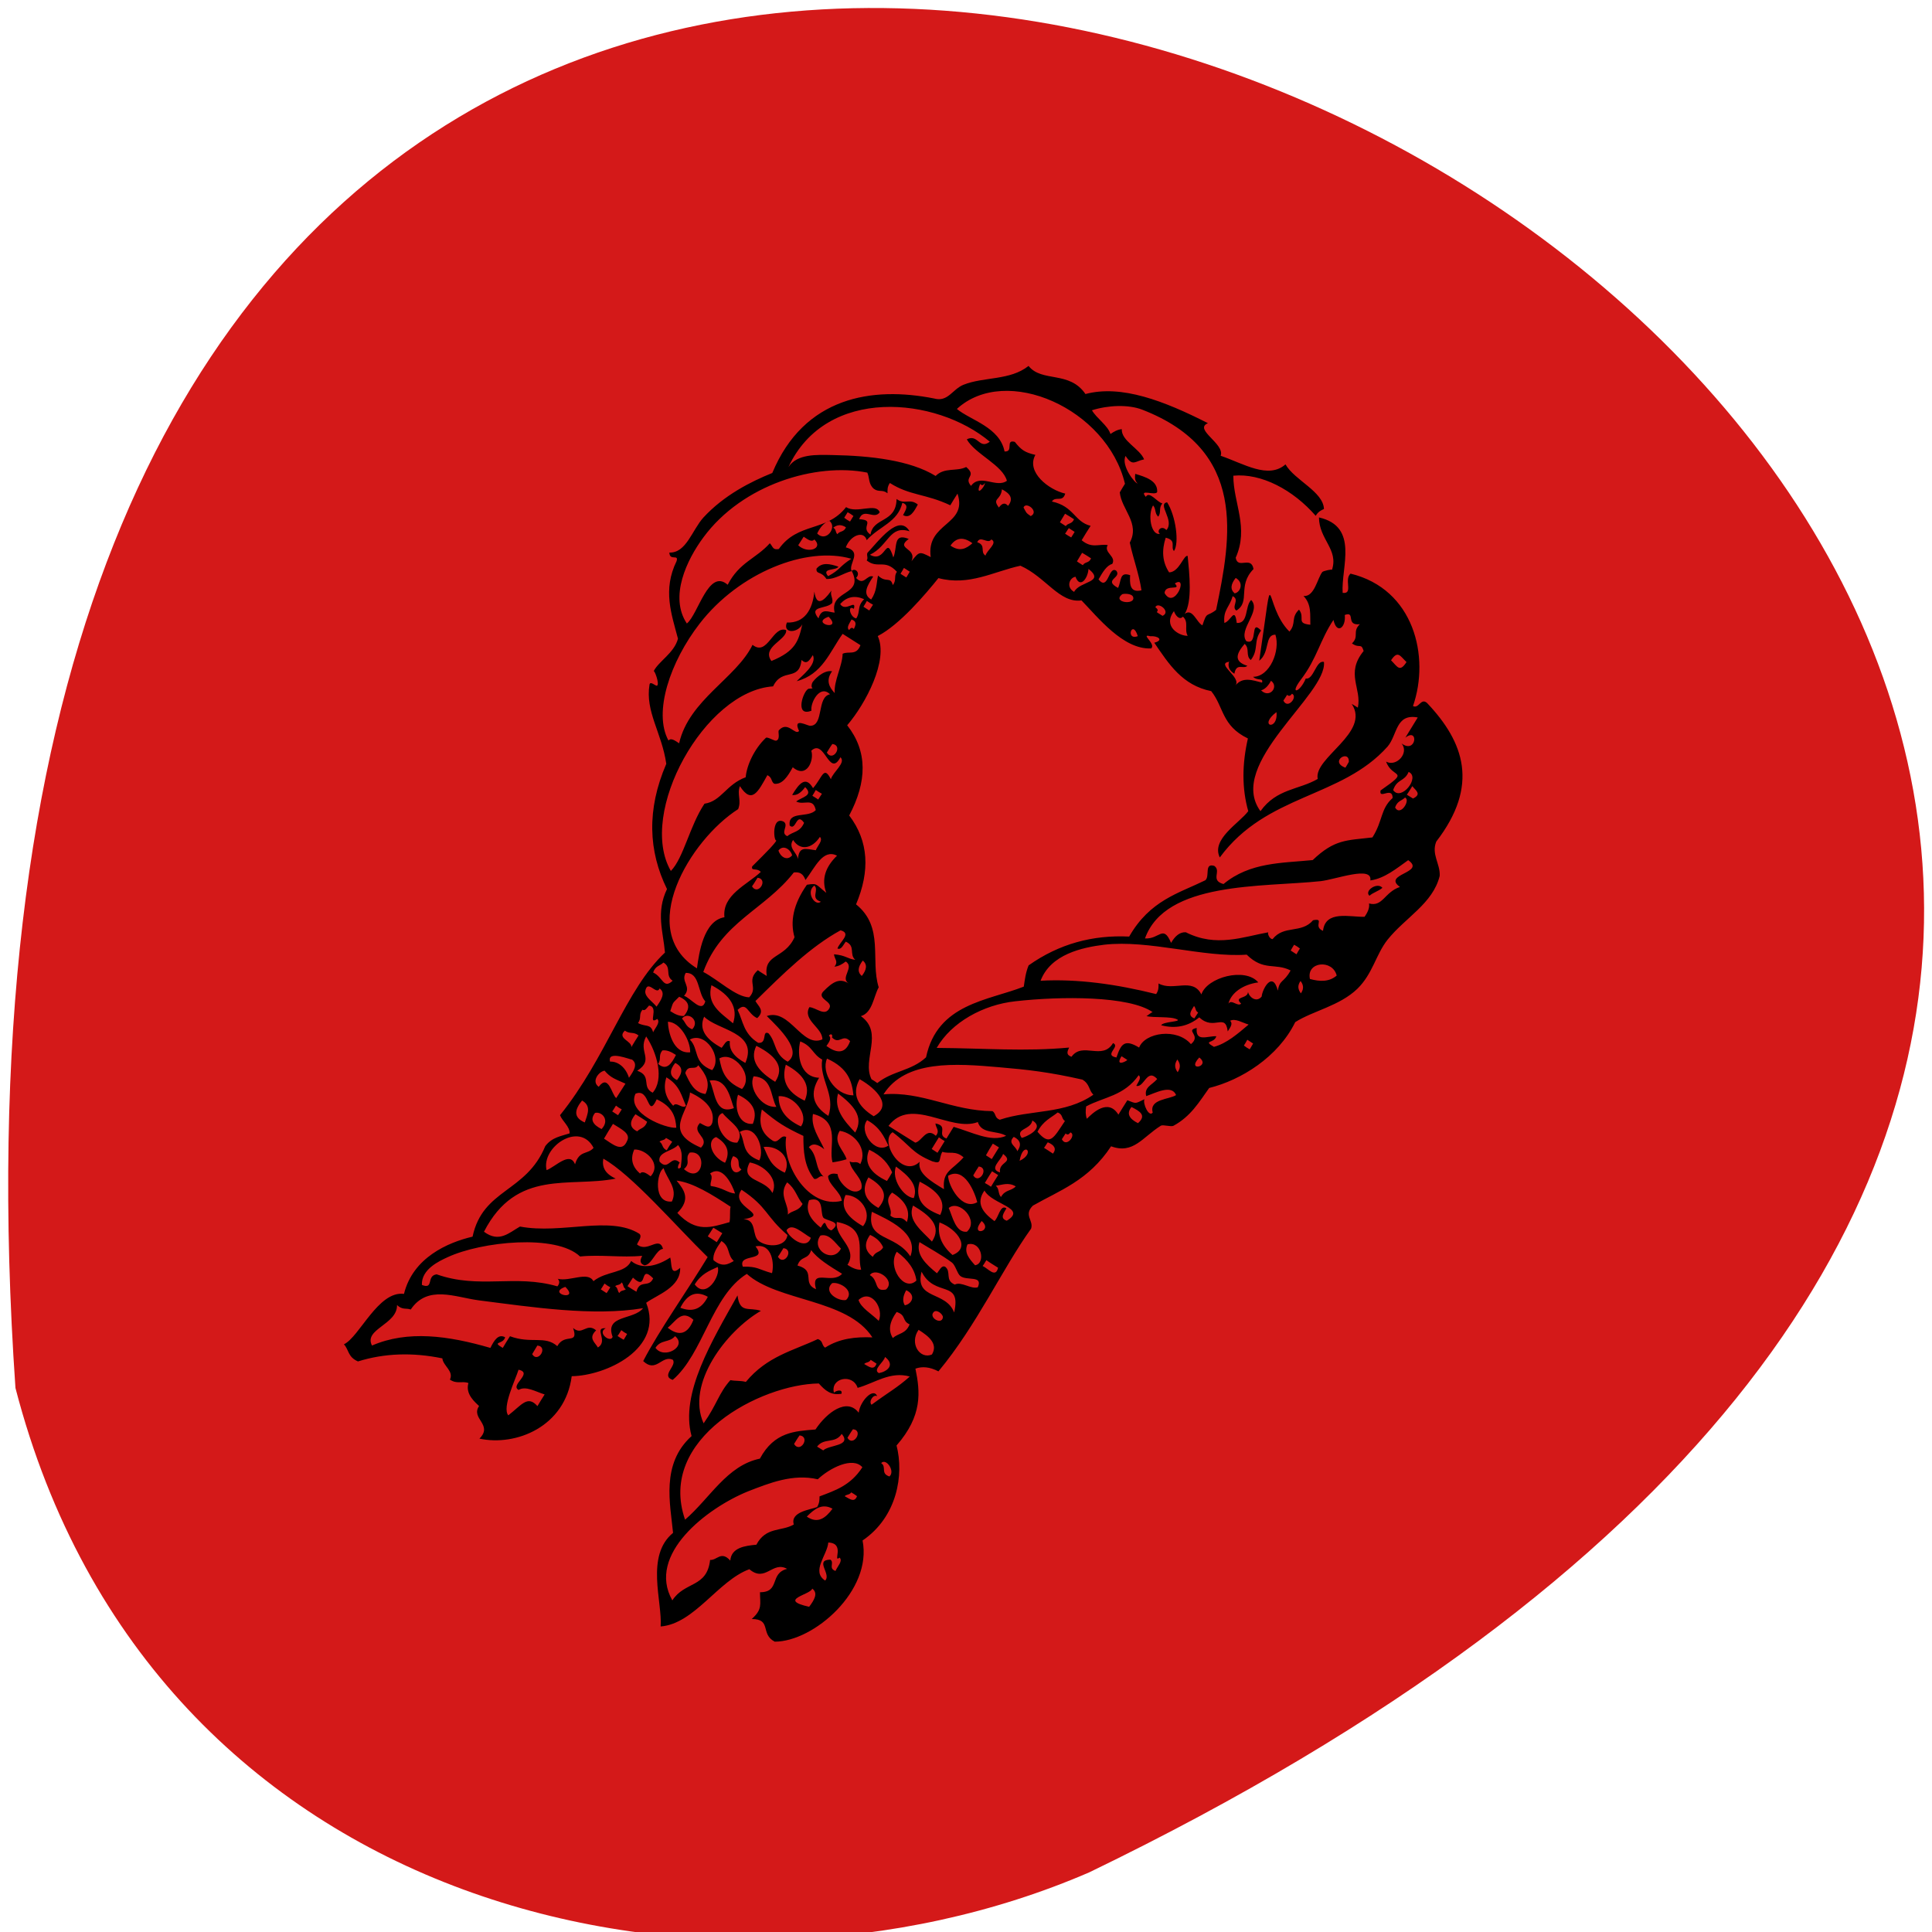 <svg xmlns="http://www.w3.org/2000/svg" viewBox="0 0 22 22"><path d="m 0.176 15.805 c -2.188 -31.641 40.02 -7.926 12.227 5.516 c -4.281 1.852 -10.668 0.5 -12.227 -5.516" fill="#d41919"/><path d="m 15.742 10.11 c -0.047 0.039 -0.102 0.051 -0.148 0.09 c -0.063 -0.055 0.09 -0.16 0.148 -0.09"/><path d="m 14 7.535 c -0.168 0.02 0.148 0.18 0.066 0.273 c 0.082 -0.105 0.195 -0.063 0.305 -0.035 c 0.016 -0.059 -0.051 -0.016 -0.102 -0.066 c 0.191 0 0.313 -0.301 0.254 -0.48 c -0.125 0 -0.059 0.199 -0.184 0.297 c 0.184 -1.242 0.039 -0.633 0.344 -0.332 c 0.082 -0.094 0.012 -0.156 0.109 -0.25 c 0.074 0.094 -0.039 0.156 0.129 0.172 c -0.004 -0.113 0.016 -0.23 -0.078 -0.328 c 0.125 0.016 0.16 -0.207 0.215 -0.273 c 0.012 -0.012 0.113 -0.035 0.109 -0.023 c 0.078 -0.234 -0.145 -0.344 -0.148 -0.598 c 0.461 0.105 0.25 0.57 0.27 0.859 c 0.125 0.016 0.012 -0.152 0.09 -0.219 c 0.723 0.176 0.906 0.945 0.711 1.508 c 0.066 0.035 0.09 -0.098 0.16 -0.035 c 0.422 0.445 0.598 0.938 0.105 1.578 c -0.059 0.145 0.047 0.254 0.039 0.391 c -0.078 0.316 -0.391 0.473 -0.594 0.727 c -0.133 0.168 -0.168 0.387 -0.344 0.559 c -0.203 0.195 -0.504 0.25 -0.707 0.379 c -0.195 0.398 -0.617 0.66 -0.98 0.75 c -0.117 0.164 -0.211 0.324 -0.406 0.43 c -0.031 0.016 -0.117 -0.016 -0.145 0 c -0.207 0.129 -0.313 0.328 -0.566 0.234 c -0.258 0.391 -0.582 0.5 -0.891 0.676 c -0.109 0.109 0.012 0.168 -0.02 0.262 c -0.328 0.457 -0.617 1.098 -1.055 1.625 c -0.098 -0.051 -0.184 -0.059 -0.262 -0.031 c 0.055 0.266 0.082 0.535 -0.215 0.875 c 0.086 0.332 0.008 0.813 -0.387 1.082 c 0.113 0.57 -0.555 1.152 -1 1.152 c -0.168 -0.086 -0.031 -0.258 -0.262 -0.258 c 0.125 -0.113 0.094 -0.164 0.094 -0.305 c 0.234 0 0.105 -0.215 0.309 -0.266 c -0.168 -0.094 -0.246 0.16 -0.43 0.004 c -0.355 0.129 -0.625 0.621 -1.01 0.652 c 0.02 -0.285 -0.176 -0.805 0.141 -1.066 c -0.031 -0.328 -0.141 -0.785 0.211 -1.102 c -0.133 -0.484 0.234 -1.086 0.523 -1.602 c 0.027 0.211 0.129 0.129 0.266 0.176 c -0.395 0.23 -0.855 0.832 -0.652 1.281 c 0.152 -0.215 0.172 -0.344 0.305 -0.492 c 0.063 0.012 0.117 0.004 0.176 0.02 c 0.242 -0.293 0.539 -0.355 0.82 -0.488 c 0.063 0.023 0.039 0.066 0.082 0.098 c 0.164 -0.105 0.348 -0.125 0.539 -0.117 c -0.285 -0.441 -1.078 -0.406 -1.43 -0.723 c -0.402 0.25 -0.496 0.91 -0.844 1.207 c -0.141 -0.047 0.055 -0.164 0 -0.23 c -0.125 -0.055 -0.188 0.156 -0.336 0.016 c 0.18 -0.348 0.512 -0.816 0.734 -1.184 c -0.367 -0.359 -0.863 -0.938 -1.188 -1.121 c -0.016 0.09 0.012 0.168 0.141 0.227 c -0.523 0.105 -1.129 -0.117 -1.5 0.605 c 0.172 0.129 0.285 0.012 0.41 -0.059 c 0.477 0.09 1.023 -0.129 1.359 0.082 c 0.035 0.031 -0.008 0.078 -0.027 0.121 c 0.121 0.102 0.25 -0.105 0.297 0.051 c -0.082 0.008 -0.125 0.18 -0.211 0.188 c -0.063 -0.023 -0.047 -0.066 -0.027 -0.109 c -0.23 0.023 -0.477 -0.016 -0.707 0.008 c -0.27 -0.258 -1.121 -0.172 -1.508 0.008 c -0.094 0.043 -0.301 0.137 -0.293 0.316 c 0.141 0.055 0.047 -0.105 0.168 -0.121 c 0.488 0.172 0.891 -0.004 1.375 0.137 c 0.027 -0.031 0.027 -0.063 0.004 -0.086 c 0.137 0.035 0.344 -0.09 0.406 0.027 c 0.152 -0.121 0.363 -0.086 0.43 -0.23 c 0.121 0.102 0.297 0.059 0.445 -0.039 c 0.02 0.07 -0.004 0.223 0.113 0.117 c 0.008 0.223 -0.266 0.309 -0.387 0.398 c 0.207 0.523 -0.461 0.832 -0.848 0.836 c -0.074 0.574 -0.633 0.801 -1.051 0.711 c 0.16 -0.16 -0.102 -0.227 -0.004 -0.371 c -0.039 -0.039 -0.16 -0.133 -0.121 -0.262 c -0.074 -0.027 -0.129 0.016 -0.211 -0.039 c 0.047 -0.098 -0.078 -0.156 -0.086 -0.242 c -0.34 -0.07 -0.66 -0.059 -0.961 0.035 c -0.117 -0.051 -0.102 -0.133 -0.16 -0.195 c 0.176 -0.082 0.391 -0.613 0.684 -0.574 c 0.102 -0.414 0.5 -0.586 0.781 -0.652 c 0.117 -0.547 0.609 -0.5 0.828 -1.031 c 0.078 -0.102 0.18 -0.113 0.277 -0.145 c 0.004 -0.078 -0.082 -0.137 -0.109 -0.207 c 0.531 -0.66 0.746 -1.43 1.195 -1.852 c -0.02 -0.234 -0.105 -0.457 0.023 -0.723 c -0.211 -0.43 -0.234 -0.902 -0.008 -1.426 c -0.051 -0.355 -0.242 -0.594 -0.191 -0.902 c 0.008 -0.047 0.07 0.02 0.086 0.012 c 0.031 -0.02 -0.031 -0.184 -0.039 -0.164 c 0.055 -0.113 0.234 -0.207 0.277 -0.371 c -0.074 -0.281 -0.176 -0.555 -0.016 -0.883 c 0.027 -0.086 -0.078 0.004 -0.082 -0.098 c 0.191 0.008 0.258 -0.254 0.387 -0.398 c 0.238 -0.258 0.543 -0.41 0.785 -0.508 c 0.363 -0.871 1.141 -0.988 1.844 -0.848 c 0.156 0.043 0.207 -0.105 0.332 -0.156 c 0.234 -0.094 0.531 -0.047 0.742 -0.215 c 0.152 0.191 0.465 0.051 0.648 0.32 c 0.41 -0.109 0.895 0.078 1.395 0.332 c -0.168 0.07 0.195 0.234 0.145 0.371 c 0.262 0.09 0.543 0.27 0.738 0.098 c 0.102 0.18 0.43 0.309 0.438 0.508 c -0.035 0.016 -0.066 0.031 -0.094 0.078 c -0.258 -0.297 -0.621 -0.488 -0.938 -0.457 c 0 0.313 0.18 0.59 0.027 0.934 c 0.023 0.137 0.176 -0.027 0.203 0.129 c -0.188 0.191 -0.031 0.371 -0.195 0.473 c -0.063 -0.043 0.043 -0.125 -0.043 -0.164 c -0.035 0.129 -0.109 0.152 -0.094 0.305 c 0.078 -0.023 0.117 -0.191 0.141 0 c 0.137 0.008 0.09 -0.188 0.164 -0.262 c 0.121 0.125 -0.152 0.336 -0.055 0.469 c 0.141 0.055 0.035 -0.262 0.168 -0.121 c -0.09 0.121 -0.023 0.215 -0.117 0.336 c -0.063 -0.051 -0.008 -0.129 -0.07 -0.184 c -0.09 0.105 -0.133 0.199 0.031 0.25 c -0.047 0.043 -0.125 -0.039 -0.148 0.09 c -0.059 -0.035 -0.074 -0.082 -0.063 -0.129 m -0.504 -0.551 c 0.09 -0.074 0.137 0.098 0.203 0.129 c 0.055 -0.168 0.047 -0.09 0.156 -0.176 c 0.172 -0.828 0.359 -1.816 -0.844 -2.281 c -0.156 -0.059 -0.383 -0.051 -0.57 0.008 c 0.055 0.094 0.18 0.172 0.211 0.27 c 0.039 -0.027 0.082 -0.051 0.129 -0.055 c -0.008 0.133 0.207 0.223 0.254 0.344 c -0.105 0.02 -0.129 0.086 -0.211 -0.039 c -0.055 0.109 0.109 0.316 0.137 0.313 c -0.035 -0.031 -0.031 -0.07 -0.027 -0.109 c 0.117 0.035 0.258 0.078 0.25 0.207 c -0.023 0.047 -0.215 -0.043 -0.129 0.055 c 0.039 -0.074 0.129 0.063 0.188 0.074 c -0.047 0.059 -0.008 0.098 -0.047 0.152 c -0.043 -0.039 -0.023 -0.09 -0.059 -0.129 c -0.063 0.109 -0.023 0.344 0.078 0.324 c -0.043 -0.031 0.016 -0.105 0.074 -0.043 c 0.098 -0.109 -0.109 -0.297 0.008 -0.316 c 0.098 0.152 0.141 0.465 0.078 0.555 c -0.043 -0.047 0.035 -0.121 -0.094 -0.152 c -0.047 0.145 -0.039 0.277 0.039 0.395 c 0.117 -0.004 0.164 -0.199 0.211 -0.188 c 0.02 0.207 0.055 0.52 -0.035 0.664 m -0.625 -0.813 c 0.121 -0.223 -0.094 -0.379 -0.113 -0.574 c 0.02 -0.035 0.039 -0.066 0.059 -0.098 c -0.203 -0.855 -1.355 -1.367 -1.914 -0.852 c 0.156 0.129 0.488 0.207 0.543 0.484 c 0.109 0.008 0.004 -0.141 0.117 -0.109 c 0.074 0.094 0.117 0.121 0.234 0.148 c -0.109 0.195 0.152 0.398 0.34 0.441 c -0.031 0.105 -0.109 0.023 -0.152 0.09 c 0.254 0.055 0.254 0.23 0.441 0.277 c -0.035 0.055 -0.07 0.109 -0.102 0.164 c 0.117 0.098 0.195 0.039 0.297 0.055 c -0.051 0.086 0.102 0.129 0.051 0.215 c -0.063 0.016 -0.109 0.094 -0.156 0.176 c 0.113 0.141 0.113 -0.164 0.203 -0.098 c 0.063 0.082 -0.156 0.102 0.02 0.195 c 0.039 -0.086 0.016 -0.188 0.137 -0.145 c -0.004 0.082 -0.012 0.207 0.129 0.172 c -0.027 -0.184 -0.094 -0.359 -0.133 -0.543 m 2.32 0.879 c -0.156 0.234 -0.188 0.441 -0.371 0.68 c -0.137 0.18 -0.012 0.152 0.055 -0.012 c 0.09 0.02 0.117 -0.215 0.207 -0.188 c 0.039 0.371 -1.117 1.16 -0.723 1.699 c 0.184 -0.258 0.438 -0.242 0.652 -0.367 c -0.051 -0.242 0.605 -0.527 0.387 -0.855 c 0.023 0.016 0.047 0.027 0.07 0.043 c 0.047 -0.219 -0.145 -0.387 0.066 -0.645 c -0.031 -0.098 -0.043 -0.023 -0.133 -0.086 c 0.086 -0.082 0 -0.133 0.09 -0.219 c -0.168 0.02 -0.043 -0.152 -0.172 -0.105 c 0.016 0.141 -0.09 0.23 -0.129 0.055 m 0.656 0.461 c 0.074 0.074 0.098 0.141 0.176 0.02 c -0.074 -0.07 -0.098 -0.137 -0.176 -0.02 m -1.781 -0.762 c 0.066 -0.012 0.109 -0.121 0.012 -0.176 c -0.055 0.07 -0.066 0.129 -0.012 0.176 m -2.898 -1.246 c -0.059 0.152 0.051 0.043 0.055 -0.012 c -0.016 0.02 -0.027 0.039 -0.055 0.012 m 0.305 -0.035 c -0.047 -0.18 -0.363 -0.305 -0.457 -0.473 c 0.129 -0.066 0.141 0.121 0.262 0.027 c -0.609 -0.512 -1.863 -0.637 -2.293 0.289 c 0.098 -0.152 0.32 -0.141 0.508 -0.137 c 0.426 0.008 0.879 0.059 1.168 0.238 c 0.102 -0.102 0.238 -0.047 0.348 -0.102 c 0.129 0.109 -0.035 0.109 0.055 0.215 c 0.105 -0.145 0.289 0.031 0.41 -0.059 m 1.637 1.91 c -0.316 0.012 -0.602 -0.355 -0.789 -0.547 c -0.25 0.035 -0.406 -0.266 -0.695 -0.395 c -0.305 0.066 -0.586 0.234 -0.934 0.141 c -0.148 0.184 -0.441 0.531 -0.691 0.66 c 0.125 0.273 -0.137 0.77 -0.348 1.016 c 0.234 0.297 0.227 0.641 0.023 1.027 c 0.223 0.293 0.238 0.633 0.078 1.012 c 0.324 0.262 0.16 0.633 0.258 0.945 c -0.059 0.105 -0.07 0.289 -0.203 0.328 c 0.266 0.191 0.008 0.492 0.121 0.719 c 0.023 0.012 0.043 0.027 0.066 0.043 c 0.176 -0.141 0.387 -0.137 0.555 -0.293 c 0.129 -0.613 0.707 -0.645 1.113 -0.805 c 0.012 -0.078 0.02 -0.156 0.055 -0.242 c 0.348 -0.246 0.73 -0.348 1.145 -0.328 c 0.238 -0.414 0.563 -0.492 0.867 -0.641 c 0.055 -0.047 -0.016 -0.199 0.102 -0.164 c 0.086 0.059 -0.051 0.164 0.105 0.207 c 0.301 -0.25 0.664 -0.238 1.016 -0.273 c 0.25 -0.238 0.383 -0.223 0.68 -0.258 c 0.121 -0.191 0.09 -0.324 0.23 -0.449 c 0 -0.137 -0.16 0.023 -0.137 -0.086 c 0.348 -0.242 0.133 -0.129 0.063 -0.328 c 0.117 0.063 0.266 -0.098 0.176 -0.207 c 0.168 0.125 0.199 -0.188 0.043 -0.066 c 0.047 -0.078 0.094 -0.152 0.141 -0.23 c -0.254 -0.047 -0.23 0.199 -0.344 0.332 c -0.527 0.59 -1.375 0.535 -1.91 1.262 c -0.102 -0.207 0.223 -0.391 0.324 -0.527 c -0.074 -0.262 -0.07 -0.539 -0.004 -0.828 c -0.301 -0.145 -0.273 -0.359 -0.418 -0.539 c -0.328 -0.066 -0.48 -0.305 -0.648 -0.551 c 0.117 -0.031 0.035 -0.082 -0.047 -0.074 c -0.121 -0.035 0.078 0.094 0.008 0.141 m 0.156 -0.633 c 0.113 0.199 0.277 -0.211 0.117 -0.109 c 0.082 0.09 -0.109 0 -0.117 0.109 m -1.191 -0.805 c 0.023 0.016 0.043 0.027 0.066 0.043 c 0.027 -0.039 0.07 -0.02 0.094 -0.078 c -0.031 -0.02 -0.066 -0.043 -0.102 -0.063 c -0.02 0.031 -0.039 0.066 -0.059 0.098 m 0.059 0.129 c 0.023 0.016 0.047 0.031 0.07 0.043 c 0.012 -0.02 0.027 -0.043 0.039 -0.063 c -0.023 -0.016 -0.047 -0.031 -0.066 -0.043 c -0.016 0.02 -0.027 0.043 -0.043 0.063 m -0.754 -0.297 c 0.027 -0.035 0.059 -0.07 0.105 -0.02 c 0.066 -0.082 0.023 -0.141 -0.07 -0.188 c -0.012 0.129 -0.117 0.098 -0.035 0.207 m 0.363 0.098 c 0.102 -0.051 -0.055 -0.172 -0.082 -0.098 c 0.031 0.055 0.023 0.059 0.082 0.098 m 0.527 0.516 c 0.02 0.016 0.043 0.027 0.066 0.043 c 0.027 -0.043 0.07 -0.02 0.094 -0.078 c -0.031 -0.02 -0.066 -0.043 -0.102 -0.063 c -0.02 0.031 -0.039 0.066 -0.059 0.098 m 1.262 0.848 c -0.043 -0.07 0.016 -0.156 -0.055 -0.219 c -0.043 0.047 -0.09 -0.023 -0.102 -0.063 c -0.133 0.176 0.063 0.285 0.156 0.281 m -0.352 -0.27 c 0.02 0.016 0.043 0.027 0.066 0.043 c 0.102 -0.047 -0.055 -0.168 -0.082 -0.098 c 0.02 0.016 0.039 0.031 0.016 0.055 m 1.188 0.891 c 0.098 0.098 0.207 -0.043 0.113 -0.109 c -0.031 0.059 -0.07 0.098 -0.113 0.109 m 0.297 0.051 c -0.016 0.023 -0.027 0.043 -0.043 0.066 c 0.051 0.105 0.168 -0.047 0.098 -0.078 c -0.016 0.02 -0.031 0.035 -0.055 0.012 m -2.41 -1.344 c -0.066 0.008 -0.113 0.117 -0.016 0.172 c 0.063 -0.125 0.359 -0.105 0.164 -0.262 c -0.008 0.113 -0.098 0.227 -0.148 0.09 m 0.656 0.23 c -0.016 -0.043 -0.109 -0.039 -0.125 -0.031 c -0.121 0.094 0.156 0.129 0.125 0.031 m 2.961 2.199 c 0.09 0.133 0.313 -0.148 0.176 -0.207 c -0.047 0.113 -0.133 0.078 -0.176 0.207 m -6.559 -2.922 c 0.105 0.109 0.234 -0.078 0.137 -0.145 c -0.051 0.02 -0.098 0.063 -0.137 0.145 m 0.23 0.008 c 0.027 -0.039 0.074 -0.02 0.098 -0.078 c -0.059 -0.039 -0.105 -0.027 -0.145 0.004 c 0.035 0.02 0.023 0.051 0.047 0.074 m 0.371 0.234 c 0.184 0.105 0.18 -0.246 0.266 0.031 c 0.051 -0.113 -0.008 -0.285 0.176 -0.211 c -0.16 0.117 0.098 0.098 0.031 0.254 c 0.09 -0.113 0.09 -0.113 0.219 -0.047 c -0.055 -0.398 0.426 -0.359 0.305 -0.723 c -0.027 0.043 -0.055 0.086 -0.082 0.133 c -0.281 -0.133 -0.461 -0.109 -0.688 -0.254 c -0.031 0.043 -0.027 0.082 -0.027 0.117 c -0.059 -0.047 -0.098 -0.008 -0.156 -0.051 c -0.063 -0.055 -0.047 -0.125 -0.074 -0.184 c -0.582 -0.117 -1.422 0.133 -1.867 0.738 c -0.188 0.254 -0.391 0.676 -0.188 0.98 c 0.129 -0.102 0.246 -0.633 0.465 -0.441 c 0.133 -0.258 0.324 -0.297 0.48 -0.473 c 0.039 0.043 0.031 0.078 0.102 0.066 c 0.219 -0.309 0.543 -0.191 0.766 -0.477 c 0.125 0.078 0.344 -0.055 0.383 0.059 c -0.063 0.09 -0.184 -0.059 -0.234 0.078 c 0.195 0.012 0.004 0.09 0.129 0.176 c 0.031 -0.203 0.293 -0.129 0.297 -0.406 c 0.094 0.07 0.148 -0.012 0.242 0.063 c -0.043 0.082 -0.09 0.164 -0.168 0.121 c 0.027 -0.055 0.074 -0.113 -0.008 -0.141 c -0.051 0.223 -0.262 0.266 -0.406 0.426 c -0.031 -0.113 -0.184 -0.059 -0.238 0.082 c 0.195 0.051 0.027 0.184 0.066 0.27 c 0.035 -0.043 0.109 0.02 0.051 0.078 c 0.09 0.098 0.121 -0.043 0.195 -0.016 c -0.063 0.098 -0.129 0.199 -0.023 0.262 c 0.066 -0.098 0.059 -0.184 0.078 -0.273 c 0.094 0.09 0.141 0.004 0.168 0.109 c 0.047 -0.059 0.008 -0.098 0.047 -0.152 c -0.141 -0.152 -0.215 -0.027 -0.344 -0.129 c 0.02 -0.031 -0.004 -0.055 0.008 -0.086 c 0.129 -0.137 0.359 -0.453 0.48 -0.246 c -0.23 -0.074 -0.238 0.164 -0.449 0.266 m -0.48 0.246 c 0.145 -0.078 0.125 -0.109 0.266 -0.199 c -0.508 -0.148 -1.277 0.156 -1.727 0.738 c -0.336 0.434 -0.531 1.012 -0.355 1.332 c 0.027 -0.035 0.074 0 0.121 0.031 c 0.113 -0.496 0.652 -0.742 0.836 -1.121 c 0.172 0.137 0.23 -0.223 0.383 -0.168 c 0.012 0.113 -0.285 0.191 -0.168 0.352 c 0.277 -0.113 0.309 -0.23 0.352 -0.418 c -0.051 0.102 -0.227 0.109 -0.176 -0.02 c 0.199 0.008 0.293 -0.145 0.313 -0.352 c 0.031 0.227 0.16 0.031 0.195 -0.012 c -0.02 0.051 0.023 0.09 0.008 0.141 c -0.063 0.074 -0.277 0.027 -0.156 0.176 c 0.035 -0.125 0.117 -0.07 0.184 -0.066 c -0.063 -0.262 0.34 -0.188 0.195 -0.473 c -0.098 0.023 -0.184 0.094 -0.289 0.09 c -0.059 -0.094 -0.117 -0.047 -0.113 -0.117 c 0.063 -0.078 0.156 -0.055 0.25 -0.023 c -0.023 0.047 -0.199 0.012 -0.117 0.109 m 6.59 2.488 c 0.023 0.016 0.047 0.027 0.07 0.043 c 0.105 -0.051 0.027 -0.094 -0.008 -0.141 c -0.02 0.031 -0.039 0.066 -0.063 0.098 m -1.484 -0.941 c -0.215 0.164 0.023 0.219 0 0 m 0.785 0.633 c 0.012 -0.02 0.027 -0.043 0.039 -0.066 c 0.008 -0.148 -0.227 -0.004 -0.039 0.066 m 0.566 0.453 c 0.059 0.109 0.18 -0.086 0.113 -0.113 c -0.039 0.039 -0.086 0.035 -0.113 0.113 m -4.758 -3.02 c 0.105 0.035 0.027 0.109 0.094 0.152 c 0.012 -0.059 0.145 -0.145 0.066 -0.184 c -0.039 0.059 -0.125 -0.051 -0.16 0.031 m 1.828 1.07 c -0.063 -0.203 -0.145 0.055 0 0 m -2.133 -1.031 c 0.105 0.074 0.18 0.035 0.25 -0.027 c -0.105 -0.078 -0.188 -0.063 -0.25 0.027 m 4.781 3.813 c 0.027 -0.172 -0.391 -0.012 -0.566 0.008 c -0.664 0.07 -1.766 0 -2 0.652 c 0.164 0.012 0.207 -0.164 0.297 0.051 c 0.047 -0.082 0.102 -0.125 0.168 -0.121 c 0.348 0.176 0.652 0.051 0.941 0 c -0.016 0.004 0.008 0.078 0.047 0.078 c 0.129 -0.164 0.328 -0.059 0.461 -0.215 c 0.141 -0.027 -0.008 0.07 0.113 0.121 c 0.027 -0.238 0.305 -0.156 0.473 -0.16 c 0.039 -0.055 0.059 -0.105 0.051 -0.152 c 0.156 0.043 0.176 -0.129 0.352 -0.188 c -0.207 -0.148 0.301 -0.16 0.094 -0.305 c -0.137 0.098 -0.27 0.207 -0.426 0.23 m -5.996 -4.129 c 0.02 0.016 0.043 0.031 0.066 0.043 c 0.012 -0.02 0.027 -0.043 0.039 -0.063 c -0.02 -0.016 -0.043 -0.031 -0.066 -0.043 c -0.012 0.02 -0.027 0.043 -0.039 0.063 m 0.641 0.637 c 0.02 0.016 0.043 0.027 0.066 0.043 c 0.012 -0.02 0.027 -0.043 0.039 -0.066 c -0.02 -0.012 -0.043 -0.027 -0.066 -0.043 c -0.012 0.023 -0.027 0.047 -0.039 0.066 m -1.102 -0.422 c -0.02 0.031 -0.043 0.066 -0.063 0.098 c 0.105 0.102 0.293 0.039 0.184 -0.066 c -0.031 0.035 -0.074 0 -0.121 -0.031 m 0.598 0.93 c 0.051 -0.078 0.004 -0.133 0.09 -0.219 c -0.109 -0.047 -0.199 -0.027 -0.273 0.055 c 0.059 0.098 0.188 -0.063 0.156 0.055 c -0.078 -0.051 -0.043 0.098 0.027 0.109 m 0.082 -0.133 c 0.023 0.016 0.043 0.027 0.066 0.043 c 0.016 -0.023 0.027 -0.043 0.043 -0.066 c -0.023 -0.012 -0.047 -0.027 -0.07 -0.043 c -0.012 0.023 -0.027 0.047 -0.039 0.066 m -0.164 0.266 c 0.016 -0.02 0.031 -0.039 0.055 -0.012 c 0.02 -0.043 0.039 -0.086 -0.027 -0.109 c -0.02 0.043 -0.063 0.09 -0.027 0.121 m -0.234 -0.152 c -0.219 0.078 0.168 0.168 0 0 m 0.07 0.871 c -0.012 -0.141 0.086 -0.305 0.09 -0.449 c 0.066 -0.035 0.156 0.027 0.203 -0.098 c -0.066 -0.043 -0.137 -0.086 -0.203 -0.129 c -0.148 0.207 -0.23 0.461 -0.523 0.539 c 0.055 -0.059 0.234 -0.191 0.184 -0.297 c -0.035 0.051 -0.066 0.117 -0.129 0.055 c -0.027 0.254 -0.219 0.082 -0.324 0.301 c -0.777 0.051 -1.547 1.441 -1.164 2.102 c 0.145 -0.148 0.215 -0.516 0.383 -0.766 c 0.191 -0.027 0.246 -0.219 0.469 -0.301 c 0.012 -0.137 0.098 -0.324 0.23 -0.449 c 0.02 -0.016 0.102 0.043 0.121 0.031 c 0.047 -0.02 0.012 -0.102 0.027 -0.117 c 0.102 -0.113 0.184 0.063 0.23 0.008 c -0.078 -0.164 0.098 -0.055 0.129 -0.059 c 0.156 -0.004 0.07 -0.328 0.223 -0.359 c -0.117 -0.117 -0.227 0.102 -0.211 0.187 c -0.199 0.078 -0.09 -0.238 -0.031 -0.25 c 0.152 -0.02 0 0.047 0.039 -0.066 c 0.012 -0.027 0.125 -0.152 0.227 -0.133 c -0.074 0.102 -0.035 0.18 0.031 0.25 m 5.191 2.93 c 0.02 0.012 0.043 0.027 0.066 0.043 c 0.012 -0.023 0.027 -0.047 0.039 -0.066 c -0.02 -0.016 -0.043 -0.031 -0.066 -0.043 c -0.012 0.02 -0.027 0.043 -0.039 0.066 m 0.219 0.324 c 0.113 0.031 0.219 0.035 0.305 -0.039 c -0.047 -0.188 -0.348 -0.16 -0.305 0.039 m -0.719 -0.277 c -0.496 0.035 -1.113 -0.172 -1.625 -0.113 c -0.25 0.031 -0.609 0.109 -0.723 0.41 c 0.422 -0.023 0.863 0.039 1.316 0.152 c 0.031 -0.047 0.027 -0.082 0.027 -0.121 c 0.168 0.094 0.387 -0.074 0.488 0.125 c 0.063 -0.195 0.5 -0.313 0.648 -0.137 c -0.172 0.023 -0.309 0.117 -0.34 0.242 c 0.035 -0.055 0.105 0.039 0.145 0 c -0.09 -0.086 0.074 -0.051 0.078 -0.133 c 0.02 0.07 0.102 0.121 0.156 0.051 c 0.004 -0.074 0.121 -0.305 0.184 -0.066 c 0.02 -0.129 0.066 -0.086 0.145 -0.23 c -0.176 -0.09 -0.305 0.012 -0.5 -0.18 m 0.617 0.441 c 0.039 -0.055 0.027 -0.102 -0.004 -0.141 c -0.039 0.055 -0.027 0.098 0.004 0.141 m -5.398 -2.742 c 0.07 0.113 0.191 -0.082 0.063 -0.098 c -0.023 0.031 -0.043 0.066 -0.063 0.098 m -0.852 1.523 c 0.07 0.113 0.191 -0.082 0.063 -0.098 c -0.02 0.031 -0.039 0.066 -0.063 0.098 m 0.293 -0.547 c -0.039 0.129 -0.09 -0.27 0.07 -0.188 c 0.059 0.047 -0.047 0.125 0.039 0.164 c 0.063 -0.055 0.141 -0.039 0.191 -0.152 c -0.09 -0.129 -0.09 0.098 -0.164 0.031 c -0.023 -0.172 0.211 -0.082 0.297 -0.176 c -0.031 -0.148 -0.133 -0.051 -0.223 -0.098 c 0.063 -0.051 0.203 -0.066 0.102 -0.164 c -0.043 0.059 -0.09 0.098 -0.148 0.09 c 0.082 -0.137 0.156 -0.219 0.238 -0.078 c 0.109 -0.125 0.121 -0.262 0.203 -0.102 c 0.023 -0.082 0.176 -0.188 0.109 -0.25 c -0.129 0.242 -0.18 -0.219 -0.332 -0.074 c 0.035 0.105 -0.051 0.324 -0.211 0.188 c -0.059 0.109 -0.121 0.199 -0.211 0.188 c -0.039 -0.027 -0.02 -0.07 -0.078 -0.098 c -0.105 0.188 -0.176 0.336 -0.313 0.125 c -0.035 0.094 0.02 0.164 -0.02 0.262 c -0.551 0.352 -1.168 1.383 -0.469 1.813 c 0.023 -0.168 0.074 -0.543 0.313 -0.582 c -0.027 -0.254 0.254 -0.367 0.414 -0.516 c -0.047 -0.051 -0.113 -0.004 -0.098 -0.063 c 0.18 -0.18 0.273 -0.27 0.289 -0.32 m 4.789 1.984 c -0.035 -0.02 -0.023 -0.051 -0.047 -0.074 c -0.031 0.051 -0.078 0.109 0.004 0.141 c 0.016 -0.023 0.027 -0.043 0.043 -0.066 m -0.238 0.078 c -0.07 -0.039 -0.273 -0.016 -0.352 -0.039 c 0.008 0.004 0.063 -0.051 0.074 -0.043 c -0.266 -0.188 -1.047 -0.184 -1.566 -0.125 c -0.363 0.039 -0.727 0.238 -0.895 0.531 c 0.559 0.004 1 0.043 1.508 -0.004 c -0.02 0.043 -0.039 0.082 0.027 0.105 c 0.125 -0.176 0.352 0.047 0.473 -0.156 c 0.09 0.039 -0.113 0.137 0.039 0.164 c 0.051 -0.152 0.09 -0.215 0.258 -0.113 c 0.066 -0.172 0.43 -0.227 0.59 -0.039 c 0.125 -0.102 -0.074 -0.156 0.066 -0.184 c -0.016 0.164 0.121 0.09 0.223 0.094 c -0.023 0.086 -0.16 0.043 -0.027 0.121 c 0.145 -0.039 0.27 -0.148 0.395 -0.254 c -0.07 -0.02 -0.152 -0.074 -0.211 -0.043 c 0.035 0.031 0.004 0.074 -0.027 0.121 c -0.027 -0.219 -0.156 0 -0.324 -0.16 c -0.125 0.102 -0.27 0.133 -0.434 0.09 c 0.023 -0.043 0.23 -0.039 0.184 -0.066 m 0.758 0.297 c 0.02 0.016 0.043 0.031 0.066 0.043 c 0.012 -0.02 0.027 -0.043 0.039 -0.066 c -0.02 -0.012 -0.043 -0.027 -0.066 -0.043 c -0.012 0.023 -0.027 0.047 -0.039 0.066 m -4.914 -2.844 c 0.023 0.016 0.047 0.027 0.066 0.043 c 0.016 -0.023 0.027 -0.043 0.043 -0.066 c -0.023 -0.012 -0.047 -0.027 -0.07 -0.043 c -0.012 0.023 -0.027 0.047 -0.039 0.066 m 4.406 2.98 c -0.156 0.168 0.137 0.105 0 0 m -0.246 0.168 c 0.039 -0.059 0.027 -0.102 -0.004 -0.145 c -0.039 0.059 -0.027 0.102 0.004 0.145 m -4.379 -2.645 c -0.063 0.09 0.047 0.145 0.055 0.219 c 0.012 -0.152 0.086 -0.117 0.203 -0.102 c 0.023 -0.055 0.086 -0.113 0.047 -0.152 c -0.09 0.137 -0.227 0.16 -0.305 0.035 m 0.316 0.703 c -0.125 -0.039 -0.016 -0.129 -0.074 -0.184 c -0.102 0.074 0.008 0.242 0.074 0.184 m 0.063 -0.098 c -0.063 -0.164 -0.004 -0.305 0.121 -0.426 c -0.16 -0.082 -0.25 0.133 -0.359 0.277 c -0.027 -0.07 -0.063 -0.094 -0.133 -0.086 c -0.332 0.426 -0.824 0.563 -1.031 1.133 c 0.172 0.09 0.371 0.285 0.523 0.289 c 0.109 -0.117 -0.039 -0.184 0.098 -0.309 c 0.031 0.023 0.066 0.043 0.102 0.066 c -0.039 -0.258 0.203 -0.191 0.316 -0.441 c -0.051 -0.176 -0.016 -0.375 0.141 -0.598 c 0.125 -0.02 0.098 -0.004 0.223 0.094 m 3.426 1.902 c -0.02 -0.016 -0.043 -0.027 -0.066 -0.043 c -0.07 0.109 0.027 0.074 0.066 0.043 m 0.289 0.598 c -0.043 -0.156 0.191 -0.148 0.266 -0.199 c -0.051 -0.125 -0.238 -0.023 -0.34 0.012 c -0.027 -0.102 0.066 -0.125 0.125 -0.195 c -0.117 -0.129 -0.148 0.102 -0.238 0.078 c 0.02 -0.043 0.063 -0.09 0.027 -0.121 c -0.168 0.238 -0.395 0.246 -0.598 0.355 c -0.008 0.051 -0.008 0.098 0.008 0.141 c 0.063 -0.063 0.242 -0.238 0.359 -0.047 c 0.035 -0.055 0.066 -0.109 0.102 -0.164 c 0.105 0.039 0.082 0.043 0.195 -0.012 c -0.023 0.047 0.051 0.211 0.094 0.152 m -4.262 -2.984 c 0.02 0.07 0.098 0.125 0.156 0.055 c -0.02 -0.07 -0.102 -0.125 -0.156 -0.055 m 4.094 3.105 c 0.102 -0.09 0.02 -0.137 -0.074 -0.184 c -0.063 0.078 -0.02 0.137 0.074 0.184 m -0.633 -0.496 c -0.379 -0.086 -0.621 -0.113 -0.949 -0.141 c -0.496 -0.043 -1.066 -0.086 -1.316 0.309 c 0.434 -0.039 0.781 0.188 1.242 0.191 c 0.043 0.031 0.02 0.074 0.082 0.098 c 0.348 -0.117 0.742 -0.059 1.066 -0.285 c -0.055 -0.055 -0.039 -0.121 -0.125 -0.172 m -3.723 -0.895 c 0.031 0.059 0.113 0.109 0.02 0.195 c -0.113 -0.051 -0.117 -0.195 -0.223 -0.094 c 0.063 0.129 0.066 0.27 0.234 0.375 c 0.109 0.012 0.039 -0.145 0.117 -0.109 c 0.094 0.105 0.059 0.234 0.219 0.324 c 0.172 -0.121 -0.09 -0.375 -0.238 -0.52 c 0.262 -0.09 0.402 0.367 0.633 0.266 c 0.004 -0.133 -0.23 -0.219 -0.148 -0.367 c 0.078 0.004 0.18 0.113 0.23 0.008 c 0.035 -0.074 -0.145 -0.102 -0.074 -0.184 c 0.117 -0.121 0.191 -0.156 0.293 -0.094 c -0.105 -0.063 0.07 -0.184 -0.035 -0.25 c -0.039 0.031 -0.082 0.055 -0.129 0.059 c 0.051 -0.059 -0.004 -0.094 -0.004 -0.141 c 0.137 0.012 0.148 0.051 0.242 0.063 c -0.074 -0.063 0.008 -0.156 -0.109 -0.207 c -0.027 0.035 -0.051 0.098 -0.094 0.078 c 0.023 -0.074 0.168 -0.172 0.035 -0.207 c -0.344 0.188 -0.656 0.496 -0.969 0.805 m 1.211 -0.285 c 0.055 -0.07 0.066 -0.129 0.012 -0.176 c -0.055 0.07 -0.066 0.129 -0.012 0.176 m 2 1.773 c 0.145 0.172 0.184 0.07 0.313 -0.121 c -0.043 -0.031 -0.02 -0.074 -0.082 -0.098 c -0.078 0.063 -0.164 0.094 -0.23 0.219 m 0.32 0.02 c -0.016 0.023 -0.027 0.043 -0.043 0.066 c 0.051 0.102 0.168 -0.051 0.098 -0.078 c -0.016 0.02 -0.031 0.035 -0.055 0.012 m -0.5 0.051 c 0.043 -0.008 0.273 -0.109 0.121 -0.199 c -0.016 0.109 -0.199 0.09 -0.121 0.199 m 0.254 0.113 c 0.035 0.023 0.07 0.043 0.102 0.066 c 0.043 -0.055 0.016 -0.098 -0.059 -0.129 c -0.016 0.02 -0.027 0.043 -0.043 0.063 m -0.305 0.039 c 0.051 -0.07 0.039 -0.125 -0.039 -0.164 c -0.078 0.074 0.031 0.109 0.039 0.164 m 0.027 0.109 c 0.191 -0.09 0.039 -0.238 0 0 m -0.477 -0.441 c -0.313 0.117 -0.758 -0.297 -1.016 0.043 c 0.102 0.063 0.203 0.129 0.305 0.191 c 0.078 -0.016 0.125 -0.18 0.234 -0.078 c 0.051 -0.059 -0.004 -0.094 -0.004 -0.141 c 0.156 0.031 0.008 0.129 0.125 0.172 c 0.027 -0.043 0.055 -0.09 0.082 -0.133 c 0.207 0.059 0.426 0.18 0.598 0.102 c -0.113 -0.066 -0.281 -0.016 -0.324 -0.16 m -1.723 -0.863 c 0.113 0.082 0.215 0.098 0.27 -0.055 c -0.086 -0.09 -0.121 0.047 -0.207 -0.043 c 0.012 -0.02 -0.004 -0.055 -0.035 -0.02 c 0.035 0.027 0.004 0.074 -0.027 0.117 m 1.816 1.246 c 0.02 0.012 0.043 0.027 0.066 0.043 c 0.027 -0.043 0.055 -0.09 0.082 -0.133 c -0.023 -0.016 -0.047 -0.027 -0.07 -0.043 c -0.027 0.043 -0.055 0.09 -0.078 0.133 m 0.16 0.195 c -0.02 -0.125 0.164 -0.109 0.035 -0.211 c -0.023 0.074 -0.168 0.172 -0.035 0.211 m -3.578 -2.273 c -0.063 0.102 0.074 0.156 -0.02 0.262 c 0.082 0.027 0.203 0.203 0.242 0.063 c -0.09 -0.098 -0.059 -0.328 -0.223 -0.324 m 0.539 0.574 c 0.059 -0.176 -0.027 -0.32 -0.246 -0.434 c -0.059 0.219 0.102 0.313 0.246 0.434 m 1.07 0.402 c -0.07 0.156 0.086 0.418 0.301 0.418 c -0.016 -0.156 -0.059 -0.309 -0.301 -0.418 m 0.531 0.656 c 0.219 -0.117 0.039 -0.309 -0.16 -0.422 c -0.094 0.172 -0.02 0.309 0.16 0.422 m -0.586 -0.645 c -0.113 -0.063 -0.109 -0.152 -0.25 -0.207 c -0.039 0.152 -0.004 0.406 0.215 0.414 c -0.109 0.176 -0.074 0.32 0.105 0.434 c 0.086 -0.238 -0.105 -0.418 -0.07 -0.641 m -1.926 -0.992 c 0.113 0.051 0.117 0.195 0.223 0.094 c -0.09 -0.059 -0.008 -0.152 -0.105 -0.207 c -0.039 0.039 -0.09 0.035 -0.117 0.113 m 3.172 2.01 c 0.023 0.016 0.043 0.027 0.066 0.043 c 0.027 -0.043 0.055 -0.09 0.082 -0.133 c -0.023 -0.012 -0.043 -0.027 -0.066 -0.043 c -0.027 0.043 -0.055 0.09 -0.082 0.133 m 0.605 0.387 c 0.023 0.012 0.047 0.027 0.07 0.043 c 0.027 -0.047 0.055 -0.09 0.082 -0.133 c -0.023 -0.016 -0.047 -0.027 -0.07 -0.043 c -0.027 0.043 -0.055 0.086 -0.082 0.133 m 0.125 0.031 c 0.043 0.039 0.023 0.09 0.059 0.129 c 0.047 -0.086 0.117 -0.066 0.168 -0.121 c -0.086 -0.051 -0.152 -0.016 -0.227 -0.008 m -1.465 -0.746 c -0.102 0.125 0.09 0.395 0.242 0.289 c -0.051 -0.102 -0.094 -0.207 -0.242 -0.289 m 0.598 0.473 c -0.027 0.129 0.121 0.219 0.277 0.313 c -0.02 -0.211 0.094 -0.215 0.223 -0.363 c -0.094 -0.082 -0.16 -0.035 -0.242 -0.063 c -0.047 0.086 0 0.145 -0.113 0.109 c -0.238 -0.098 -0.25 -0.18 -0.453 -0.332 c -0.156 0.098 0.105 0.535 0.309 0.336 m 0.609 0.156 c 0.066 0.109 0.188 -0.086 0.063 -0.102 c -0.023 0.035 -0.043 0.066 -0.063 0.102 m -1.344 -0.488 c 0.105 -0.184 -0.027 -0.316 -0.195 -0.445 c -0.051 0.176 0.07 0.313 0.195 0.445 m -1.973 -1.297 c 0.043 0.039 0.039 0.09 0.117 0.121 c 0.094 -0.098 -0.051 -0.211 -0.117 -0.121 m -0.031 -0.25 c -0.086 0.086 -0.063 0.051 -0.102 0.164 c 0.059 0.039 0.109 0.059 0.156 0.055 c 0.078 -0.094 0.063 -0.168 -0.055 -0.219 m 1.094 0.969 c 0.117 -0.176 -0.008 -0.305 -0.215 -0.41 c -0.082 0.168 0.031 0.297 0.215 0.41 m -0.809 -0.742 c -0.066 0.148 0.027 0.262 0.199 0.355 c 0.031 -0.035 0.051 -0.094 0.094 -0.074 c -0.012 0.098 0.051 0.18 0.176 0.246 c 0.152 -0.352 -0.32 -0.371 -0.469 -0.527 m 1.145 0.957 c 0.074 -0.168 -0.012 -0.301 -0.215 -0.41 c -0.047 0.16 -0.008 0.305 0.215 0.41 m 1.633 0.855 c 0 0.109 0.156 0.402 0.332 0.301 c -0.027 -0.109 -0.145 -0.41 -0.332 -0.301 m 0.414 0.168 c -0.102 0.145 -0.02 0.25 0.113 0.348 c 0.047 -0.035 0.066 -0.195 0.137 -0.145 c -0.031 0.055 -0.078 0.113 0.004 0.141 c 0.238 -0.145 -0.168 -0.184 -0.254 -0.344 m -3.863 -2.266 c 0 0.066 0.082 0.113 0.129 0.172 c 0.055 -0.078 0.105 -0.156 0.035 -0.207 c -0.035 0.086 -0.141 -0.117 -0.164 0.035 m -0.031 0.207 c -0.047 0.055 -0.008 0.094 -0.051 0.152 c 0.086 0.047 0.145 0.004 0.172 0.105 c 0.023 -0.051 0.086 -0.113 0.047 -0.152 c -0.117 0.078 0.027 -0.137 -0.094 -0.152 c -0.023 0.023 -0.043 0.066 -0.074 0.047 m 0.793 0.688 c 0.125 -0.145 -0.078 -0.445 -0.254 -0.348 c 0.109 0.109 0.031 0.262 0.254 0.348 m -0.504 -0.551 c 0.004 0.113 0.059 0.367 0.254 0.348 c 0.004 -0.129 -0.113 -0.344 -0.254 -0.348 m 0.586 0.418 c 0.027 0.129 0.051 0.258 0.258 0.348 c 0.145 -0.152 -0.098 -0.441 -0.258 -0.348 m 0.391 0.203 c -0.066 0.129 0.086 0.363 0.258 0.348 c -0.07 -0.129 -0.043 -0.332 -0.258 -0.348 m 0.113 0.805 c 0.051 0.105 0.07 0.215 0.242 0.293 c 0.082 -0.172 -0.078 -0.313 -0.242 -0.293 m 0.734 0.332 c 0.031 -0.035 0.07 -0.031 0.109 -0.023 c 0 0.082 0.172 0.273 0.27 0.168 c 0.031 -0.117 -0.121 -0.199 -0.133 -0.313 c 0.043 0.027 0.074 -0.012 0.121 0.031 c 0.086 -0.168 -0.063 -0.352 -0.234 -0.379 c -0.082 0.133 0.047 0.219 0.078 0.324 c -0.051 0.016 -0.105 0.027 -0.16 0.035 c -0.051 -0.176 0.105 -0.469 -0.223 -0.551 c -0.027 0.148 0.07 0.27 0.129 0.402 c -0.074 -0.059 -0.133 -0.074 -0.176 -0.023 c 0.109 0.102 0.063 0.234 0.168 0.336 c -0.047 -0.027 -0.066 0.039 -0.109 0.023 c -0.113 -0.145 -0.121 -0.316 -0.121 -0.488 c -0.215 -0.102 -0.289 -0.148 -0.473 -0.301 c -0.031 0.133 -0.027 0.254 0.113 0.348 c 0.074 0.059 0.098 -0.07 0.164 -0.035 c -0.051 0.316 0.258 0.824 0.633 0.727 c -0.012 -0.105 -0.152 -0.18 -0.156 -0.281 m 0.199 0.215 c -0.066 0.145 0.027 0.258 0.199 0.355 c 0.121 -0.152 -0.035 -0.355 -0.199 -0.355 m 0.738 0.699 c 0.105 -0.27 -0.266 -0.422 -0.438 -0.508 c -0.07 0.336 0.266 0.246 0.438 0.508 m -1.246 -1.48 c 0.098 -0.133 -0.082 -0.359 -0.254 -0.344 c 0 0.133 0.059 0.254 0.254 0.344 m 1.082 0.457 c -0.055 0.141 0.086 0.348 0.203 0.359 c 0.055 -0.145 -0.059 -0.254 -0.203 -0.359 m 0.504 0.551 c 0.078 -0.16 -0.035 -0.277 -0.234 -0.379 c -0.055 0.195 0.027 0.301 0.234 0.379 m -0.809 -0.742 c -0.063 0.148 0.012 0.266 0.203 0.355 c 0.02 -0.031 0.039 -0.063 0.059 -0.098 c -0.043 -0.094 -0.109 -0.184 -0.262 -0.258 m 0.906 0.664 c 0.043 0.094 0.078 0.285 0.207 0.27 c 0.145 -0.129 -0.09 -0.371 -0.207 -0.27 m 0.375 0.148 c -0.148 0.184 0.141 0.121 0 0 m -3.375 -1.684 c 0.051 0.109 0.098 0.219 0.23 0.238 c 0.063 -0.129 0 -0.23 -0.082 -0.328 c -0.039 0.066 -0.117 -0.016 -0.148 0.09 m -0.547 -0.027 c 0.172 0.059 0.043 0.184 0.176 0.25 c 0.133 -0.152 0.051 -0.453 -0.074 -0.641 c -0.098 0.176 0.098 0.262 -0.102 0.391 m 0.285 -0.23 c -0.047 0.059 -0.008 0.098 -0.047 0.152 c 0.094 0.082 0.152 0 0.203 -0.102 c -0.059 -0.039 -0.109 -0.059 -0.156 -0.051 m 0.816 0.656 c -0.039 -0.098 -0.074 -0.348 -0.277 -0.313 c 0.063 0.117 0.055 0.398 0.277 0.313 m 0.215 0.18 c 0.055 -0.133 0.012 -0.246 -0.168 -0.332 c -0.043 0.125 -0.008 0.344 0.168 0.332 m 1.43 0.957 c 0.133 -0.152 0.039 -0.258 -0.113 -0.348 c -0.082 0.141 -0.047 0.258 0.113 0.348 m 0.395 -0.027 c -0.07 0.168 0.098 0.285 0.215 0.41 c 0.117 -0.176 -0.023 -0.297 -0.215 -0.41 m 0.449 0.563 c 0.207 -0.078 0.066 -0.289 -0.148 -0.371 c -0.027 0.141 0.023 0.262 0.148 0.371 m -0.688 -0.711 c -0.105 0.105 0.012 0.168 -0.02 0.262 c 0.074 0.063 0.109 -0.016 0.188 0.074 c 0.047 -0.133 -0.02 -0.246 -0.168 -0.336 m 0.859 0.59 c -0.043 0.094 0.02 0.164 0.086 0.238 c 0.125 -0.02 0.074 -0.281 -0.086 -0.238 m -3.902 -2.434 c -0.094 0.09 0.082 0.117 0.074 0.188 c 0.027 -0.047 0.055 -0.09 0.082 -0.133 c -0.059 -0.047 -0.098 -0.012 -0.156 -0.055 m 0.594 0.563 c 0.063 -0.082 0.074 -0.148 -0.02 -0.195 c -0.063 0.078 -0.074 0.148 0.02 0.195 m 3.48 2.117 c 0.066 0.031 0.148 0.141 0.176 0.02 c -0.043 -0.027 -0.09 -0.055 -0.133 -0.086 c -0.016 0.023 -0.027 0.047 -0.043 0.066 m -3.523 -1.824 c 0.035 -0.055 0.105 0.043 0.145 0 c -0.051 -0.113 -0.07 -0.234 -0.223 -0.324 c -0.039 0.121 -0.012 0.23 0.078 0.324 m -0.188 -0.074 c -0.109 0.234 -0.074 -0.137 -0.242 -0.063 c -0.105 0.223 0.348 0.398 0.465 0.387 c -0.008 -0.121 -0.039 -0.238 -0.223 -0.324 m 0.504 0.551 c 0.113 -0.117 -0.121 -0.164 -0.012 -0.281 c 0.055 0.027 0.113 0.078 0.141 -0.004 c 0.031 -0.137 -0.059 -0.254 -0.254 -0.344 c -0.02 0.25 -0.313 0.441 0.125 0.629 m 0.664 0.145 c 0.066 -0.125 -0.039 -0.43 -0.223 -0.324 c 0.07 0.109 0.012 0.246 0.223 0.324 m -0.418 -0.539 c -0.133 0.043 0 0.355 0.168 0.336 c 0.098 -0.145 -0.086 -0.23 -0.168 -0.336 m 2.707 1.855 c -0.035 -0.027 -0.055 -0.121 -0.094 -0.152 c -0.121 -0.09 -0.266 -0.168 -0.371 -0.234 c -0.043 0.141 0.07 0.25 0.199 0.355 c 0.031 -0.035 0.051 -0.094 0.094 -0.074 c 0.074 0.059 -0.008 0.152 0.109 0.203 c 0.074 -0.039 0.184 0.055 0.262 0.031 c 0.063 -0.141 -0.125 -0.07 -0.199 -0.129 m -3.988 -2.441 c 0.094 -0.004 0.18 0.07 0.215 0.184 c 0.055 -0.078 0.105 -0.156 0.035 -0.207 c -0.012 0.004 -0.289 -0.113 -0.25 0.023 m 1.309 1.152 c 0.059 -0.117 0.031 -0.215 -0.102 -0.293 c -0.109 0.039 -0.059 0.223 0.102 0.293 m 0.281 -0.004 c -0.117 0.223 0.172 0.18 0.258 0.348 c 0.078 -0.16 -0.098 -0.32 -0.258 -0.348 m 0.434 0.594 c 0.051 -0.051 0.121 -0.035 0.168 -0.121 c -0.066 -0.078 -0.078 -0.172 -0.176 -0.246 c -0.102 0.145 0.02 0.242 0.008 0.367 m 0.402 0.031 c -0.035 -0.055 0.016 -0.246 -0.16 -0.195 c -0.047 0.125 0.02 0.223 0.133 0.313 c 0.074 -0.129 0.035 0.008 0.121 0.031 c 0.141 -0.105 -0.063 -0.105 -0.094 -0.148 m 0.566 0.449 c 0.031 -0.066 0.086 -0.047 0.117 -0.109 c -0.023 -0.051 -0.063 -0.102 -0.148 -0.141 c -0.074 0.102 -0.059 0.184 0.031 0.25 m 0.496 0.27 c -0.016 -0.121 -0.09 -0.23 -0.223 -0.328 c -0.113 0.168 0.082 0.465 0.223 0.328 m -3.617 -2.207 c 0.113 -0.152 0.148 0.094 0.199 0.129 c 0.035 -0.055 0.07 -0.109 0.105 -0.164 c -0.121 -0.055 -0.168 -0.066 -0.238 -0.148 c -0.07 0.012 -0.152 0.125 -0.066 0.184 m 2.832 2.027 c 0.059 0.039 0.109 0.059 0.156 0.055 c -0.059 -0.199 0.094 -0.473 -0.277 -0.543 c -0.027 0.18 0.246 0.293 0.121 0.488 m 1.215 0.543 c 0.086 -0.383 -0.219 -0.164 -0.371 -0.465 c -0.082 0.324 0.277 0.215 0.371 0.465 m -2.422 -1.629 c -0.066 -0.043 0.012 -0.117 -0.094 -0.152 c -0.066 0.094 0 0.254 0.094 0.152 m -1.187 -0.434 c 0.035 -0.039 0.086 -0.031 0.113 -0.109 c -0.043 -0.031 -0.09 -0.059 -0.133 -0.086 c -0.063 0.078 -0.078 0.148 0.02 0.195 m 0.598 0.242 c -0.063 0.07 0.02 0.113 -0.066 0.188 c 0.215 0.188 0.281 -0.219 0.066 -0.188 m 1.488 0.945 c -0.117 0.16 0.145 0.324 0.234 0.148 c -0.066 -0.063 -0.133 -0.176 -0.234 -0.148 m -2.371 -1.414 c 0.023 0.016 0.047 0.031 0.066 0.043 c 0.016 -0.02 0.027 -0.043 0.043 -0.066 c -0.023 -0.012 -0.047 -0.027 -0.066 -0.043 c -0.016 0.023 -0.027 0.047 -0.043 0.066 m 0.781 0.637 c 0.008 -0.09 0.031 -0.18 -0.031 -0.254 c -0.07 0.074 -0.234 0.078 -0.211 0.188 c 0.105 0.117 0.129 -0.086 0.23 0.012 c -0.023 0.031 -0.035 0.094 0.012 0.055 m -0.098 -0.293 c -0.023 -0.016 -0.047 -0.031 -0.07 -0.043 c -0.02 0.031 -0.051 0.02 -0.074 0.043 c 0.043 0.027 0.023 0.07 0.082 0.098 c 0.02 -0.035 0.039 -0.066 0.063 -0.098 m 0.43 0.363 c 0.043 0.039 -0.004 0.098 0.008 0.141 c 0.141 0.02 0.188 0.078 0.277 0.086 c -0.027 -0.09 -0.141 -0.336 -0.285 -0.227 m 1.82 1.156 c 0.105 0.059 0.043 0.195 0.184 0.164 c 0.117 -0.105 -0.117 -0.262 -0.184 -0.164 m 0.398 0.344 c 0.086 -0.016 0.129 -0.121 0.016 -0.172 c -0.035 0.063 -0.047 0.121 -0.016 0.172 m 0.434 0.137 c 0.004 -0.031 -0.066 -0.094 -0.102 -0.063 c -0.07 0.063 0.09 0.156 0.102 0.063 m -1.504 -0.906 c -0.102 -0.059 -0.215 -0.176 -0.277 -0.086 c 0.023 0.082 0.227 0.238 0.277 0.086 m -0.789 -0.547 c -0.148 0.199 0.348 0.281 0.023 0.336 c 0.156 0.004 0.09 0.188 0.176 0.25 c 0.105 0.074 0.305 0.066 0.324 -0.07 c -0.254 -0.219 -0.223 -0.316 -0.523 -0.516 m -1.785 -0.766 c 0.031 -0.094 0.078 -0.188 -0.031 -0.25 c -0.082 0.102 -0.105 0.191 0.031 0.25 m 0.117 -0.109 c -0.063 0.078 -0.02 0.137 0.074 0.184 c 0.098 -0.102 0.004 -0.203 -0.074 -0.184 m 0.102 0.293 c 0.102 0.066 0.207 0.16 0.262 0.027 c 0.047 -0.086 -0.07 -0.137 -0.16 -0.195 c -0.035 0.055 -0.07 0.113 -0.102 0.168 m 2.203 1.445 c 0.219 0.059 0.043 0.199 0.211 0.27 c -0.066 -0.246 0.18 -0.047 0.297 -0.176 c -0.141 -0.086 -0.281 -0.172 -0.352 -0.27 c -0.035 0.117 -0.117 0.059 -0.156 0.176 m -1.859 -1.32 c -0.047 0.105 -0.023 0.195 0.066 0.273 c 0.027 -0.035 0.074 -0.004 0.121 0.031 c 0.129 -0.141 -0.055 -0.313 -0.188 -0.305 m 0.484 0.355 c 0.086 0.105 0.164 0.211 0.008 0.367 c 0.215 0.23 0.383 0.164 0.594 0.105 c 0.012 -0.063 0 -0.117 0.012 -0.176 c -0.215 -0.141 -0.426 -0.273 -0.613 -0.297 m 2.07 1.359 c 0.027 0.09 0.152 0.16 0.23 0.238 c 0.063 -0.141 -0.086 -0.371 -0.23 -0.238 m 0.391 0.434 c 0.063 -0.059 0.145 -0.043 0.191 -0.156 c -0.09 -0.039 -0.035 -0.105 -0.148 -0.141 c -0.082 0.113 -0.098 0.211 -0.043 0.297 m -2.516 -1.555 c 0.07 -0.148 -0.055 -0.254 -0.094 -0.379 c -0.078 0.039 -0.125 0.402 0.094 0.379 m 2.961 1.742 c 0.07 -0.117 -0.027 -0.203 -0.152 -0.281 c -0.109 0.156 0.016 0.34 0.152 0.281 m -1.754 -1.113 c 0.07 0.113 0.191 -0.082 0.063 -0.098 c -0.02 0.031 -0.039 0.066 -0.063 0.098 m 0.617 0.301 c -0.109 0.105 0.078 0.211 0.16 0.191 c 0.105 -0.105 -0.078 -0.211 -0.16 -0.191 m -1.016 -0.188 c 0.168 -0.004 0.176 0.031 0.332 0.074 c 0.027 -0.102 0.004 -0.344 -0.188 -0.305 c 0.145 0.18 -0.203 0.074 -0.145 0.23 m -2.234 -1.098 c 0.102 -0.039 0.266 -0.219 0.324 -0.066 c 0.047 -0.164 0.145 -0.109 0.211 -0.188 c -0.16 -0.309 -0.598 -0.008 -0.535 0.254 m 1.836 0.754 c 0.035 0.023 0.07 0.043 0.102 0.066 c 0.02 -0.035 0.043 -0.066 0.063 -0.102 c -0.035 -0.02 -0.066 -0.043 -0.102 -0.063 c -0.02 0.031 -0.043 0.066 -0.063 0.098 m 0.066 0.273 c 0.098 0.082 0.164 0.047 0.23 0.008 c -0.078 -0.07 -0.039 -0.164 -0.141 -0.227 c -0.055 0.078 -0.102 0.152 -0.09 0.219 m 1.883 1.285 c 0.09 -0.016 0.191 -0.09 0.07 -0.184 c -0.012 0.059 -0.145 0.145 -0.07 0.184 m -0.082 0.359 c 0.191 -0.141 0.289 -0.191 0.434 -0.32 c -0.223 -0.063 -0.398 0.074 -0.594 0.129 c -0.055 -0.168 -0.313 -0.113 -0.27 0.055 c 0.027 -0.027 0.102 -0.043 0.086 0.012 c -0.121 0.02 -0.184 -0.035 -0.258 -0.117 c -0.66 0.008 -1.844 0.625 -1.523 1.551 c 0.285 -0.246 0.477 -0.617 0.852 -0.695 c 0.164 -0.305 0.398 -0.313 0.633 -0.332 c 0.129 -0.195 0.359 -0.367 0.492 -0.191 c 0.016 -0.133 0.168 -0.293 0.211 -0.188 c -0.047 -0.027 -0.102 0.066 -0.063 0.098 m -0.086 -0.465 c 0.055 0.031 0.113 0.078 0.141 -0.004 c -0.02 -0.012 -0.043 -0.027 -0.066 -0.043 c -0.02 0.035 -0.051 0.023 -0.074 0.047 m -1.93 -0.906 c 0.129 0.172 0.297 -0.098 0.262 -0.199 c -0.094 0.043 -0.188 0.078 -0.262 0.199 m -0.164 0.266 c 0.125 0.047 0.234 0.031 0.313 -0.125 c -0.133 -0.074 -0.234 -0.031 -0.313 0.125 m -0.539 -0.344 c -0.02 0.031 -0.043 0.066 -0.063 0.098 c 0.035 0.023 0.066 0.043 0.102 0.063 c 0.039 -0.145 0.141 -0.039 0.191 -0.152 c -0.168 -0.172 -0.051 0.16 -0.23 -0.008 m 0.395 0.57 c 0.129 0.102 0.23 0.074 0.293 -0.09 c -0.137 -0.125 -0.203 0.023 -0.293 0.09 m -0.598 -0.473 c 0.035 0.023 0.023 0.055 0.047 0.078 c 0.02 -0.035 0.051 -0.023 0.074 -0.043 c -0.035 -0.023 -0.023 -0.055 -0.047 -0.078 c -0.02 0.035 -0.051 0.023 -0.074 0.043 m 2.645 1.727 c 0.066 0.109 0.188 -0.086 0.063 -0.098 c -0.023 0.031 -0.043 0.066 -0.063 0.098 m -2.809 -1.691 c 0.023 0.016 0.047 0.031 0.066 0.043 c 0.016 -0.02 0.027 -0.043 0.043 -0.066 c -0.023 -0.012 -0.047 -0.027 -0.066 -0.043 c -0.016 0.023 -0.027 0.047 -0.043 0.066 m 0.48 0.215 c -0.57 0.094 -1.258 -0.012 -1.871 -0.09 c -0.266 -0.035 -0.582 -0.18 -0.773 0.105 c -0.051 -0.02 -0.094 0.008 -0.156 -0.051 c 0.004 0.223 -0.383 0.273 -0.285 0.461 c 0.406 -0.176 0.867 -0.113 1.348 0.027 c 0.043 -0.086 0.09 -0.164 0.168 -0.121 c -0.023 0.086 -0.16 0.043 -0.027 0.121 c 0.027 -0.047 0.055 -0.09 0.082 -0.133 c 0.242 0.09 0.398 -0.012 0.539 0.113 c 0.086 -0.156 0.246 -0.008 0.18 -0.207 c 0.105 0.094 0.152 -0.066 0.262 0.027 c -0.094 0.09 -0.012 0.137 0.02 0.195 c 0.125 -0.074 -0.055 -0.23 0.09 -0.219 c -0.105 0.051 0.055 0.172 0.078 0.098 c -0.094 -0.254 0.242 -0.188 0.348 -0.328 m 1.98 1.578 c 0.023 0.016 0.047 0.027 0.07 0.043 c 0.07 -0.066 0.328 -0.047 0.211 -0.188 c -0.078 0.117 -0.199 0.039 -0.281 0.145 m 0.824 0.34 c 0.07 -0.059 -0.039 -0.215 -0.094 -0.152 c 0.066 0.043 -0.012 0.117 0.094 0.152 m -2.664 -1.465 c 0.098 0.137 0.367 -0.016 0.223 -0.133 c -0.066 0.078 -0.16 0.035 -0.223 0.133 m 1.723 1.922 c 0.125 0.086 0.215 0.016 0.293 -0.09 c -0.121 -0.066 -0.207 0.004 -0.293 0.09 m -0.871 0.5 c 0.012 -0.148 0.168 -0.168 0.297 -0.18 c 0.109 -0.207 0.285 -0.148 0.426 -0.23 c -0.043 -0.145 0.188 -0.168 0.266 -0.199 c 0.027 -0.047 0.027 -0.082 0.027 -0.121 c 0.172 -0.066 0.352 -0.121 0.488 -0.332 c -0.109 -0.125 -0.371 0.008 -0.508 0.137 c -0.281 -0.066 -0.551 0.043 -0.793 0.137 c -0.465 0.188 -1.16 0.719 -0.863 1.242 c 0.141 -0.219 0.395 -0.141 0.43 -0.461 c 0.078 0.008 0.125 -0.109 0.23 0.008 m -1.879 -3.117 c -0.219 0.078 0.172 0.168 0 0 m 2.605 1.789 c 0.07 0.113 0.191 -0.082 0.063 -0.098 c -0.023 0.031 -0.043 0.066 -0.063 0.098 m -2.01 -1.23 c 0.023 0.016 0.047 0.031 0.07 0.043 c 0.012 -0.02 0.027 -0.043 0.039 -0.066 c -0.023 -0.012 -0.047 -0.027 -0.066 -0.043 c -0.016 0.023 -0.027 0.047 -0.043 0.066 m 2.586 1.824 c 0.055 0.031 0.113 0.078 0.141 0 c -0.023 -0.016 -0.043 -0.031 -0.066 -0.043 c -0.02 0.031 -0.051 0.02 -0.074 0.043 m -3.559 -1.617 c 0.066 0.109 0.188 -0.086 0.059 -0.098 c -0.02 0.031 -0.039 0.066 -0.059 0.098 m 3.336 2.578 c 0.074 -0.074 -0.125 -0.234 0.059 -0.238 c 0.051 0.035 -0.027 0.098 0.059 0.129 c 0.023 -0.055 0.086 -0.113 0.047 -0.152 c -0.086 0.063 0.07 -0.164 -0.129 -0.172 c -0.012 0.145 -0.199 0.328 -0.035 0.434 m -3.492 -2.172 c -0.102 -0.055 0.172 -0.191 0 -0.23 c -0.035 0.113 -0.191 0.43 -0.117 0.52 c 0.152 -0.117 0.219 -0.234 0.332 -0.105 c 0.027 -0.047 0.055 -0.09 0.082 -0.133 c -0.102 -0.031 -0.215 -0.102 -0.297 -0.051 m 3.309 2.469 c 0.059 -0.078 0.105 -0.156 0.035 -0.207 c -0.016 0.07 -0.402 0.125 -0.035 0.207"/></svg>